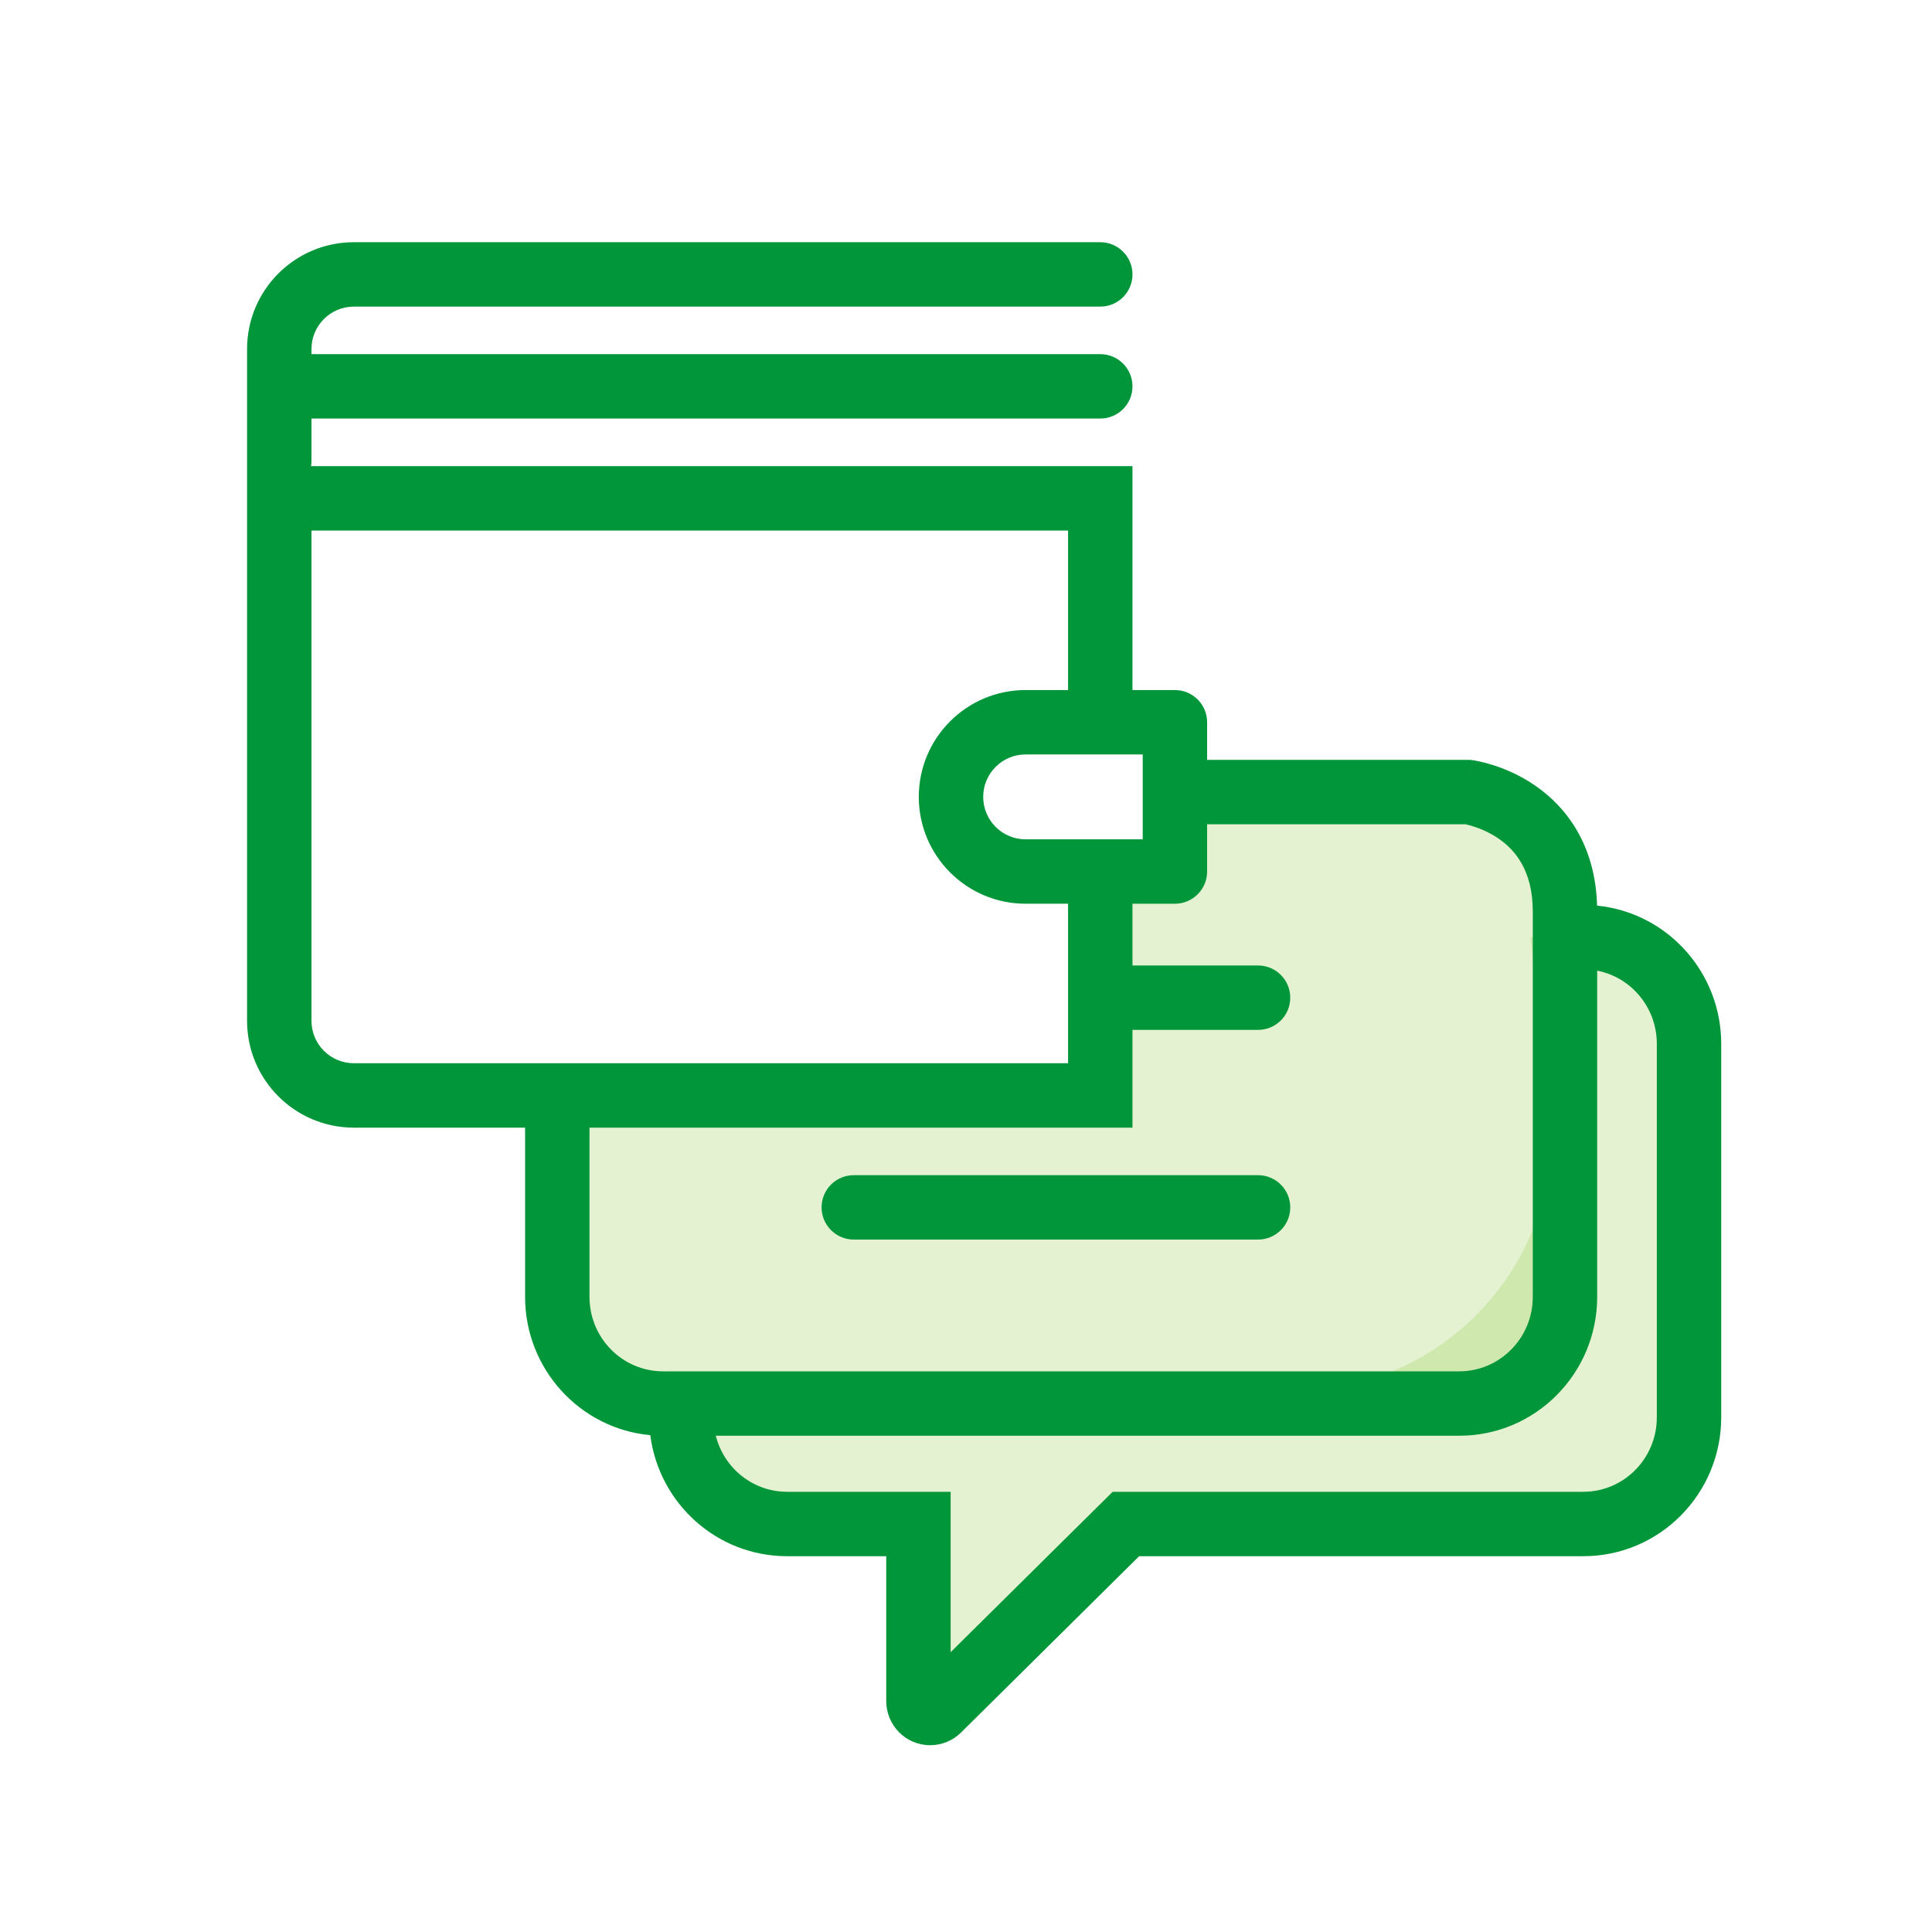 <svg width="60" height="60" viewBox="0 0 60 60" fill="none" xmlns="http://www.w3.org/2000/svg">
<rect x="0" y="0" width="60" height="60" fill="#333333" stroke="none"/>
<g id="npi-chat-wallet" clip-path="url(#clip0)">
<rect width="60" height="60" fill="white"/>
<g id="Chat">
<path id="Combined Shape Copy" d="M47.525 29.105C49.337 29.105 52.454 30.588 52.454 32.418V44.015C52.454 45.845 50.985 47.329 49.173 47.329H34.966L29.143 53.094C29.075 53.161 28.984 53.199 28.888 53.199C28.687 53.199 28.523 53.034 28.523 52.831V47.329H24.442C22.629 47.329 21.16 45.022 21.16 43.191H40.182C44.969 43.191 48.684 39.016 48.128 34.262L47.525 29.105Z" fill="#78BE20" fill-opacity="0.2"/>
<path id="Combined Shape Copy_2" d="M35.744 24.941L45.599 24.599C45.599 24.599 48.602 25.006 48.602 28.308V40.274C48.602 42.104 47.132 43.588 45.32 43.588H31.114H24.671H20.589C18.777 43.588 17.307 42.104 17.307 40.274V33.56H34.005L33.898 27.066L35.744 26.565V24.941Z" fill="#78BE20" fill-opacity="0.2"/>
<g id="Union">
<path d="M25.515 37.496C25.515 36.944 25.962 36.496 26.515 36.496H39.07C39.623 36.496 40.07 36.944 40.07 37.496C40.07 38.048 39.623 38.496 39.07 38.496H26.515C25.962 38.496 25.515 38.048 25.515 37.496Z" fill="#009639"/>
<path fill-rule="evenodd" clip-rule="evenodd" d="M9.673 10.84C9.673 10.112 10.263 9.522 10.991 9.522H34.17C34.723 9.522 35.17 9.074 35.17 8.522C35.17 7.97 34.723 7.522 34.17 7.522H10.991C9.158 7.522 7.673 9.007 7.673 10.84V31.702C7.673 33.534 9.158 35.02 10.991 35.02H16.307V40.274C16.307 42.514 18.008 44.369 20.195 44.57C20.465 46.683 22.256 48.329 24.442 48.329H27.523V52.831C27.523 53.577 28.125 54.199 28.888 54.199C29.248 54.199 29.593 54.056 29.847 53.804L35.378 48.329H49.173C51.547 48.329 53.454 46.389 53.454 44.015V32.418C53.454 30.189 51.771 28.341 49.599 28.125C49.544 26.215 48.626 25.048 47.666 24.39C47.19 24.064 46.72 23.872 46.372 23.762C46.196 23.706 46.047 23.669 45.937 23.645C45.882 23.633 45.837 23.625 45.802 23.619L45.78 23.615L45.759 23.612L45.744 23.61L45.738 23.609L45.734 23.608C45.734 23.608 45.733 23.608 45.599 24.599L45.733 23.608L45.666 23.599H37.488V22.43C37.488 21.878 37.041 21.43 36.488 21.43H35.17V14.476H9.66C9.669 14.424 9.673 14.371 9.673 14.317V12.998H34.17C34.723 12.998 35.17 12.551 35.17 11.998C35.17 11.446 34.723 10.998 34.17 10.998H9.673V10.84ZM49.602 30.145V40.274C49.602 42.647 47.694 44.588 45.32 44.588H22.23C22.482 45.594 23.383 46.329 24.442 46.329H29.523V51.31L34.555 46.329H49.173C50.424 46.329 51.454 45.302 51.454 44.015V32.418C51.454 31.282 50.651 30.348 49.602 30.145ZM18.307 40.274V35.02H35.17V31.984H39.07C39.623 31.984 40.07 31.537 40.07 30.984C40.07 30.432 39.623 29.984 39.07 29.984H35.17V28.066H36.488C37.041 28.066 37.488 27.618 37.488 27.066V25.599H45.51L45.519 25.601C45.573 25.613 45.659 25.633 45.764 25.667C45.979 25.735 46.26 25.852 46.535 26.04C47.046 26.39 47.602 27.025 47.602 28.308V40.274C47.602 41.561 46.571 42.588 45.32 42.588H20.589C19.338 42.588 18.307 41.561 18.307 40.274ZM31.852 28.066H33.17V33.02H10.991C10.263 33.02 9.673 32.43 9.673 31.702V16.476H33.17V21.43H31.852C30.02 21.43 28.534 22.916 28.534 24.748C28.534 26.58 30.02 28.066 31.852 28.066ZM30.534 24.748C30.534 25.476 31.125 26.066 31.852 26.066H35.488V23.43H31.852C31.125 23.43 30.534 24.02 30.534 24.748Z" fill="#009639"/>
</g>
</g>
</g>
<defs>
<clipPath id="clip0">
<rect width="60" height="60" fill="white"/>
</clipPath>
</defs>
</svg>
